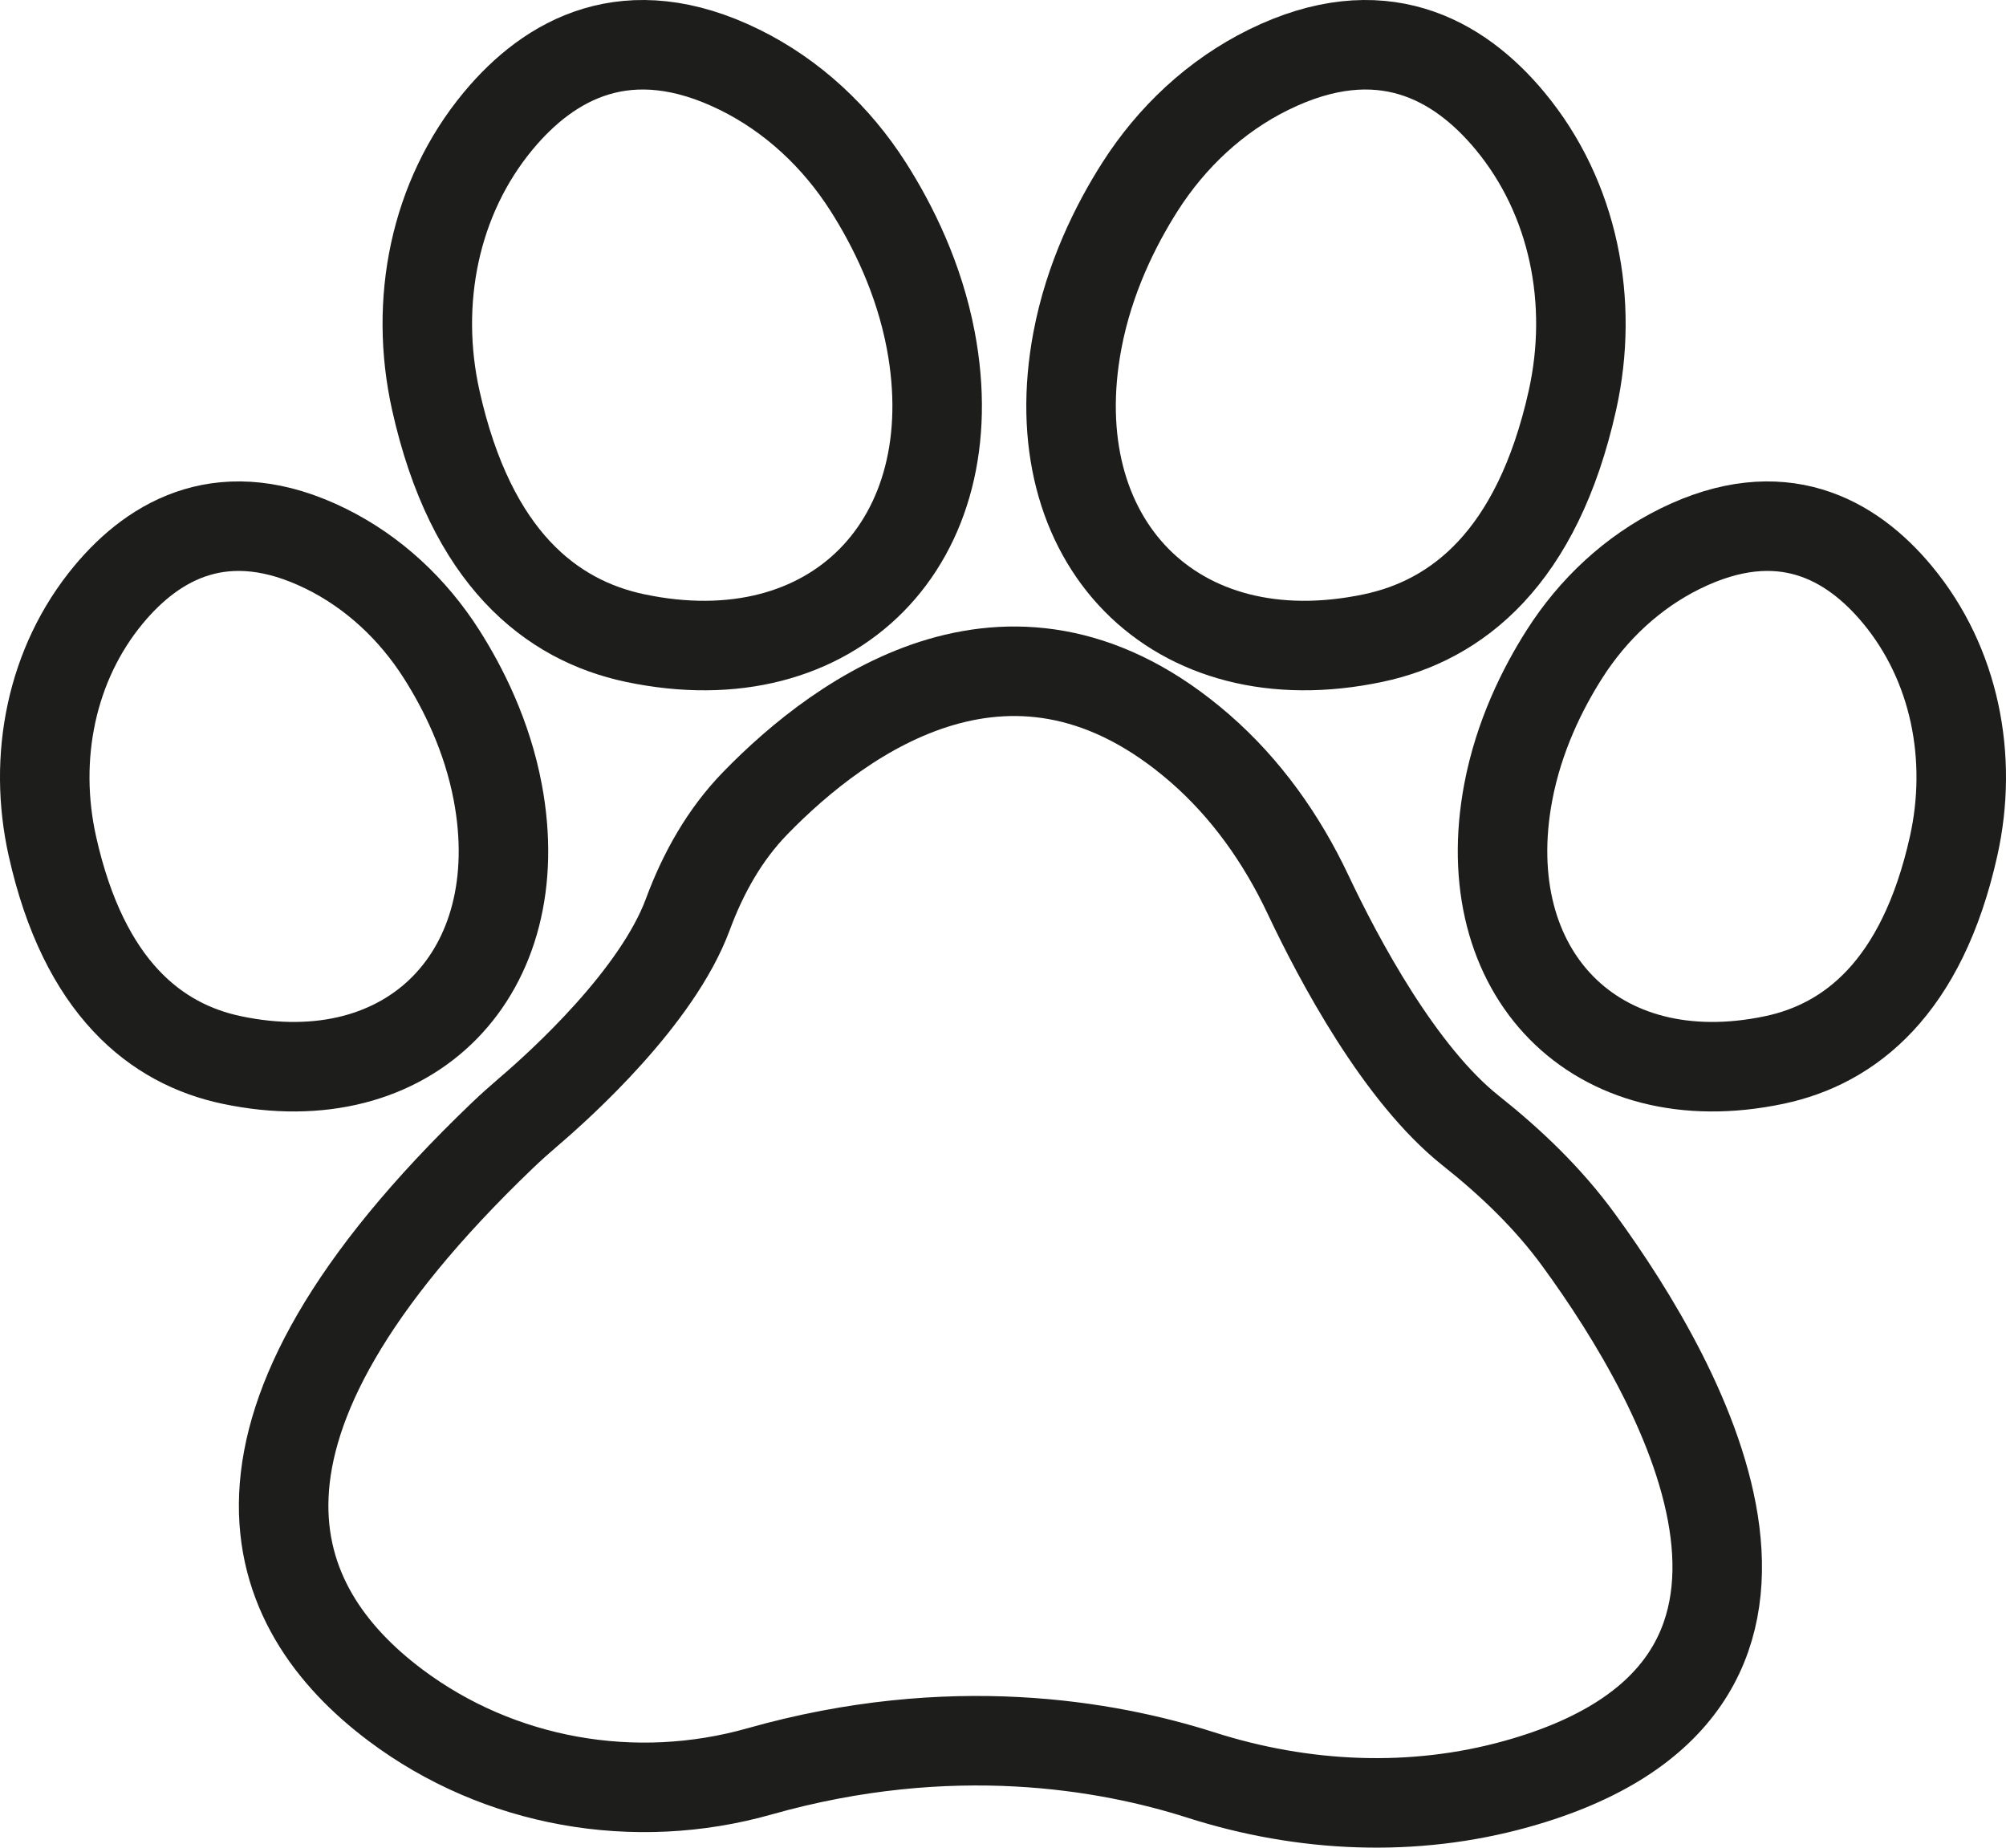 <?xml version="1.0" encoding="iso-8859-1"?>
<!-- Generator: Adobe Illustrator 23.0.4, SVG Export Plug-In . SVG Version: 6.00 Build 0)  -->
<svg version="1.1" xmlns="http://www.w3.org/2000/svg" xmlns:xlink="http://www.w3.org/1999/xlink" x="0px" y="0px"
	 viewBox="0 0 156.876 144.485" style="enable-background:new 0 0 156.876 144.485;" xml:space="preserve">
<g id="icon-5">
	<path style="fill:none;stroke:#1D1E1C;stroke-width:7;stroke-linecap:round;stroke-linejoin:round;stroke-miterlimit:10;" d="
		M30.916,133.338c-10.129-7.61-15.903-21.293,8.366-44.54c0.672-0.644,1.37-1.267,2.078-1.872
		c2.509-2.141,10.032-8.94,12.428-15.414c1.191-3.217,2.872-6.231,5.262-8.691c6.784-6.984,20.335-16.856,34.785-4.303
		c3.608,3.135,6.404,7.088,8.446,11.41c2.444,5.176,7.199,14.091,12.735,18.487c3.15,2.501,6.058,5.287,8.43,8.536
		c8.489,11.631,21.58,35.174-4.831,42.551c-8.101,2.263-16.694,1.865-24.706-0.696c-7.246-2.316-19.553-4.518-34.514-0.284
		C49.635,141.284,39.026,139.43,30.916,133.338z"/>
	<path style="fill:none;stroke:#1D1E1C;stroke-width:7;stroke-linecap:round;stroke-linejoin:round;stroke-miterlimit:10;" d="
		M8.496,46.497c3.598-4.33,9.104-7.473,16.985-3.589c3.723,1.835,6.816,4.739,9.045,8.24c1.716,2.694,3.571,6.416,4.399,10.803
		c2.657,14.08-6.805,23.902-20.824,20.936c-5.851-1.238-11.523-5.583-14.006-16.726C2.56,59.265,3.981,51.931,8.496,46.497z"/>
	<path style="fill:none;stroke:#1D1E1C;stroke-width:7;stroke-linecap:round;stroke-linejoin:round;stroke-miterlimit:10;" d="
		M148.379,46.497c-3.598-4.33-9.104-7.473-16.985-3.589c-3.723,1.835-6.816,4.739-9.045,8.24c-1.716,2.694-3.571,6.416-4.399,10.803
		c-2.657,14.08,6.805,23.902,20.824,20.936c5.851-1.238,11.523-5.583,14.006-16.726C154.316,59.265,152.895,51.931,148.379,46.497z"
		/>
	<path style="fill:none;stroke:#1D1E1C;stroke-width:7;stroke-linecap:round;stroke-linejoin:round;stroke-miterlimit:10;" d="
		M118.079,9.447c-3.999-4.813-10.119-8.306-18.879-3.989c-4.138,2.039-7.576,5.267-10.054,9.158
		c-1.907,2.995-3.969,7.131-4.889,12.007c-2.953,15.65,7.564,26.567,23.145,23.271c6.503-1.376,12.808-6.206,15.567-18.59
		C124.677,23.638,123.097,15.487,118.079,9.447z"/>
	<path style="fill:none;stroke:#1D1E1C;stroke-width:7;stroke-linecap:round;stroke-linejoin:round;stroke-miterlimit:10;" d="
		M38.97,9.447c3.999-4.813,10.119-8.306,18.879-3.989c4.138,2.039,7.576,5.267,10.054,9.158c1.907,2.995,3.969,7.131,4.889,12.007
		c2.953,15.65-7.564,26.567-23.145,23.271c-6.503-1.376-12.808-6.206-15.567-18.59C32.372,23.638,33.951,15.487,38.97,9.447z"/>
</g>
<g id="Layer_1">
</g>
</svg>
